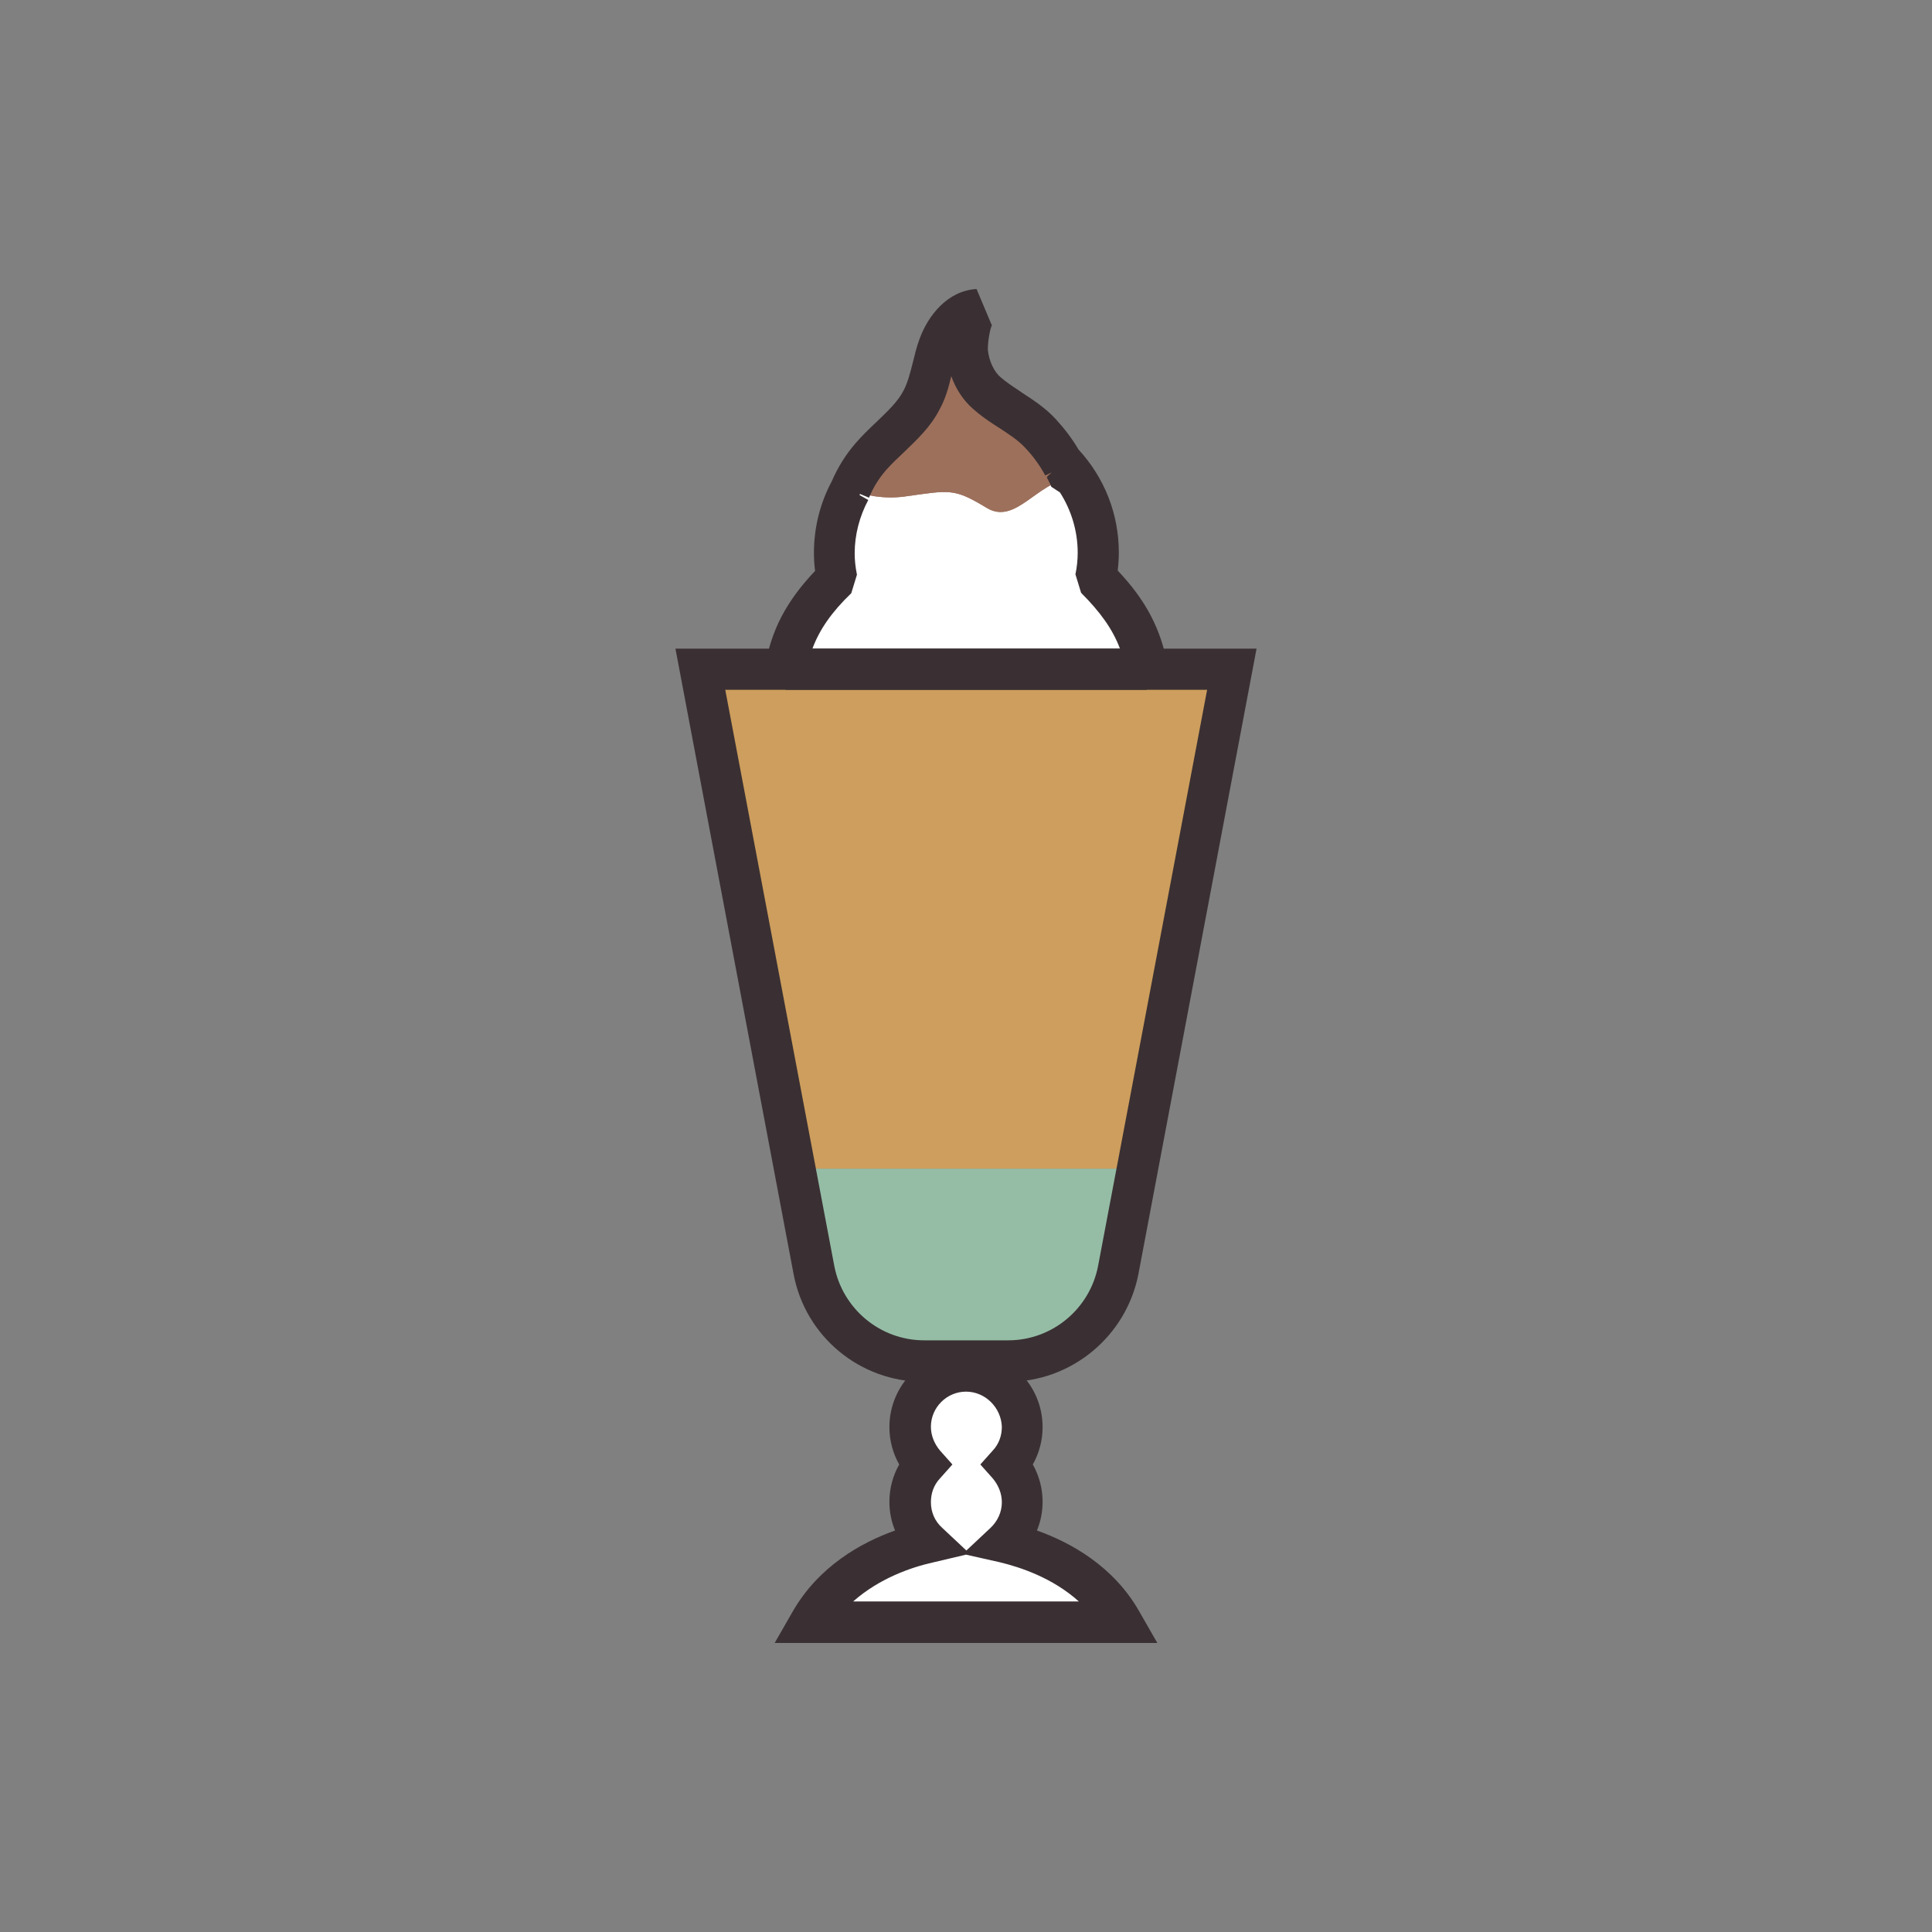 <?xml version="1.0" encoding="utf-8"?>
<!-- Generator: Adobe Illustrator 18.0.0, SVG Export Plug-In . SVG Version: 6.00 Build 0)  -->
<!DOCTYPE svg PUBLIC "-//W3C//DTD SVG 1.1//EN" "http://www.w3.org/Graphics/SVG/1.1/DTD/svg11.dtd">
<svg version="1.1" id="Layer_1" xmlns="http://www.w3.org/2000/svg" xmlns:xlink="http://www.w3.org/1999/xlink" x="0px" y="0px"
	 width="512px" height="512px" viewBox="0 0 512 512" enable-background="new 0 0 512 512" xml:space="preserve">
<rect x="0" y="0" width="512" height="512" fill="#808080" stroke="none"/>
<g>
	<g>
		<path fill="#FFFFFF" d="M266.1,408.7c2.9-2.7,4.7-6.5,4.7-10.8c0-3.8-1.5-7.3-3.8-9.9c2.4-2.6,3.8-6.1,3.8-9.9
			c0-8.2-6.6-14.8-14.8-14.8c-8.2,0-14.8,6.6-14.8,14.8c0,3.8,1.5,7.3,3.8,9.9c-2.4,2.6-3.8,6.1-3.8,9.9c0,4.3,1.8,8.1,4.7,10.8
			c-7.9,1.8-23.1,7.1-31.1,21.2H256h41.3C289.2,415.8,274.1,410.6,266.1,408.7z"/>
	</g>
	<g>
		<path fill="#FFFFFF" d="M303.9,177.4c-1.7-10.1-6.6-17.2-13.6-24.2c0.4-2.2,0.7-4.4,0.7-6.7c0-9.3-3.6-17.7-9.6-24
			c0.2,0.3,0.3,0.6,0.5,0.9c-1.6-3-3.7-5.9-6-8.4c-2.8-3-6.1-5-9.3-7.1c-1.7-1.1-3.5-2.3-5.1-3.7c-3-2.7-4.8-6.9-5.2-10.9
			c-0.2-1.6,0.3-9,2.8-11.3c-5,0.3-8.6,4.9-10.3,9.6c-1.7,4.7-2.2,9.8-4.5,14.2c-3.1,6-9.1,9.9-13.5,15.1c-2.2,2.6-4.1,5.6-5.4,8.7
			c0.8,0.3,1.7,0.6,2.6,0.9c-0.9-0.3-1.8-0.5-2.6-0.8c-2.7,5-4.2,10.7-4.2,16.7c0,2.3,0.2,4.5,0.7,6.7c-7,6.9-11.9,14-13.6,24.2
			H303.9z M283.5,126.9C283.5,126.9,283.5,126.9,283.5,126.9c-0.4-1-0.9-2-1.4-3C282.6,124.9,283.1,125.9,283.5,126.9z"/>
	</g>
	<g>
		<path fill="#9D705C" d="M283.5,126.9c-8.7,0.9-14.4,12.3-22,7.7c-8.8-5.3-9.6-4.7-21.9-3c-5.4,0.7-10.4-0.3-14.3-1.8
			c1.3-3.1,3.2-6.1,5.4-8.7c4.4-5.1,10.4-9.1,13.5-15.1c2.3-4.4,2.8-9.6,4.5-14.2c1.7-4.7,5.3-9.3,10.3-9.6
			c-2.5,2.2-2.9,9.6-2.8,11.3c0.4,3.9,2.2,8.2,5.2,10.9c1.6,1.4,3.3,2.6,5.1,3.7c3.2,2.1,6.6,4.1,9.3,7.1
			C279.1,118.5,281.7,122.5,283.5,126.9z"/>
	</g>
	<g>
		<path fill="#9D705C" d="M283.5,126.9c-8.7,0.9-14.4,12.3-22,7.7c-8.8-5.3-9.6-4.7-21.9-3c-5.4,0.7-10.4-0.3-14.3-1.8
			c1.3-3.1,3.2-6.1,5.4-8.7c4.4-5.1,10.4-9.1,13.5-15.1c2.3-4.4,2.8-9.6,4.5-14.2c1.7-4.7,5.3-9.3,10.3-9.6
			c-2.5,2.2-2.9,9.6-2.8,11.3c0.4,3.9,2.2,8.2,5.2,10.9c1.6,1.4,3.3,2.6,5.1,3.7c3.2,2.1,6.6,4.1,9.3,7.1
			C279.1,118.5,281.7,122.5,283.5,126.9z"/>
	</g>
	<g>
		<g>
			<path fill="#95BDA6" d="M215.7,336.5c2.6,14,14.9,24.2,29.2,24.2h5.4h11.5h5.4c14.3,0,26.5-10.1,29.2-24.2l5.1-26.8h-90.8
				L215.7,336.5z"/>
		</g>
		<g>
			<polygon fill="#CD9E5D" points="301.4,309.7 326.4,177.4 261.7,177.4 250.3,177.4 185.6,177.4 210.6,309.7 			"/>
		</g>
	</g>
	<g>
		<path fill="#3A3033" d="M267.1,366.2h-22.3c-16.9,0-31.4-12-34.5-28.6L179,171.9h154l-31.3,165.7
			C298.5,354.1,284,366.2,267.1,366.2z M192.2,182.8l28.9,152.7c2.2,11.4,12.2,19.7,23.8,19.7h22.3c11.6,0,21.6-8.3,23.8-19.7
			l28.9-152.7H192.2z"/>
	</g>
	<g>
		<path fill="#3A3033" d="M306.7,435.4H205.3l4.7-8.2c6.9-12.1,18.2-18.4,27.2-21.6c-1-2.4-1.5-5-1.5-7.6c0-3.5,0.9-6.9,2.6-9.9
			c-1.7-3-2.6-6.4-2.6-9.9c0-11.2,9.1-20.3,20.3-20.3c11.2,0,20.3,9.1,20.3,20.3c0,3.5-0.9,6.9-2.6,9.9c1.7,3,2.6,6.4,2.6,9.9
			c0,2.6-0.5,5.2-1.5,7.6c9,3.2,20.4,9.5,27.2,21.6L306.7,435.4z M226.1,424.4h59.8c-7-6.3-15.6-9.1-21-10.4L256,412l-8.9,2.1
			C241.7,415.3,233.1,418.2,226.1,424.4z M256,368.8c-5.1,0-9.3,4.2-9.3,9.3c0,2.3,0.9,4.5,2.4,6.3l3.3,3.7l-3.3,3.7
			c-1.6,1.7-2.4,3.9-2.4,6.3c0,2.6,1,5,3,6.8l6.4,6l6.4-6c1.9-1.8,3-4.2,3-6.8c0-2.3-0.9-4.5-2.4-6.3l-3.3-3.7l3.3-3.7
			c1.6-1.7,2.4-3.9,2.4-6.3C265.3,373,261.1,368.8,256,368.8z"/>
	</g>
	<g>
		<path fill="#3A3033" d="M303.9,182.8h-95.7l-5.4-6.4c1.6-9.4,5.6-17.1,13.2-25.1c-0.2-1.6-0.3-3.2-0.3-4.8
			c0-6.6,1.6-13.1,4.7-18.9l0,0c1.6-3.7,3.7-7.1,6.3-10.1c1.8-2.1,3.7-3.9,5.6-5.7c2.9-2.8,5.7-5.4,7.2-8.4c1.1-2.1,1.7-4.6,2.4-7.3
			c0.5-2,1-4.2,1.8-6.3c2.2-6.1,7.4-12.8,15.1-13.2l4,9.5c0.2-0.1,0.2-0.2,0.2-0.2c-0.7,1.1-1.3,5.3-1.2,6.9
			c0.3,2.8,1.6,5.7,3.4,7.2c1.4,1.2,3,2.3,4.4,3.2l1.3,0.9c2.9,1.9,6.2,4,9,7.1c2.2,2.4,4.2,5,5.9,7.9c6.9,7.5,10.7,17.1,10.7,27.3
			c0,1.6-0.1,3.2-0.3,4.8c7.6,8,11.5,15.7,13.2,25.1L303.9,182.8z M215.3,171.9h81.5c-1.9-5.1-5.2-9.7-10.3-14.8l-1.5-4.9
			c0.4-1.9,0.6-3.8,0.6-5.7c0-5.8-1.7-11.3-4.7-16l-2.3-1.5c-0.3-0.8-0.7-1.6-1.2-2.5l0.2-0.1c0,0,0,0-0.1-0.1l1.2-1.1L277,126l0,0
			c-1.4-2.6-3.2-5.1-5.2-7.2c-1.9-2.1-4.4-3.7-7-5.4l-1.4-0.9c-1.7-1.1-3.7-2.5-5.6-4.2c-2.5-2.2-4.5-5.2-5.7-8.6
			c-0.7,2.9-1.5,5.9-3.1,8.8c-2.4,4.7-6,8-9.4,11.3c-1.7,1.6-3.4,3.2-4.8,4.8c-1.9,2.2-3.4,4.6-4.5,7.3l-2.4-1l-0.1,0.3l2.3,1.3
			c-2.3,4.3-3.6,9.2-3.6,14.1c0,1.9,0.2,3.7,0.6,5.7l-1.5,4.9C220.4,162.2,217.2,166.8,215.3,171.9z"/>
	</g>
</g>
</svg>
